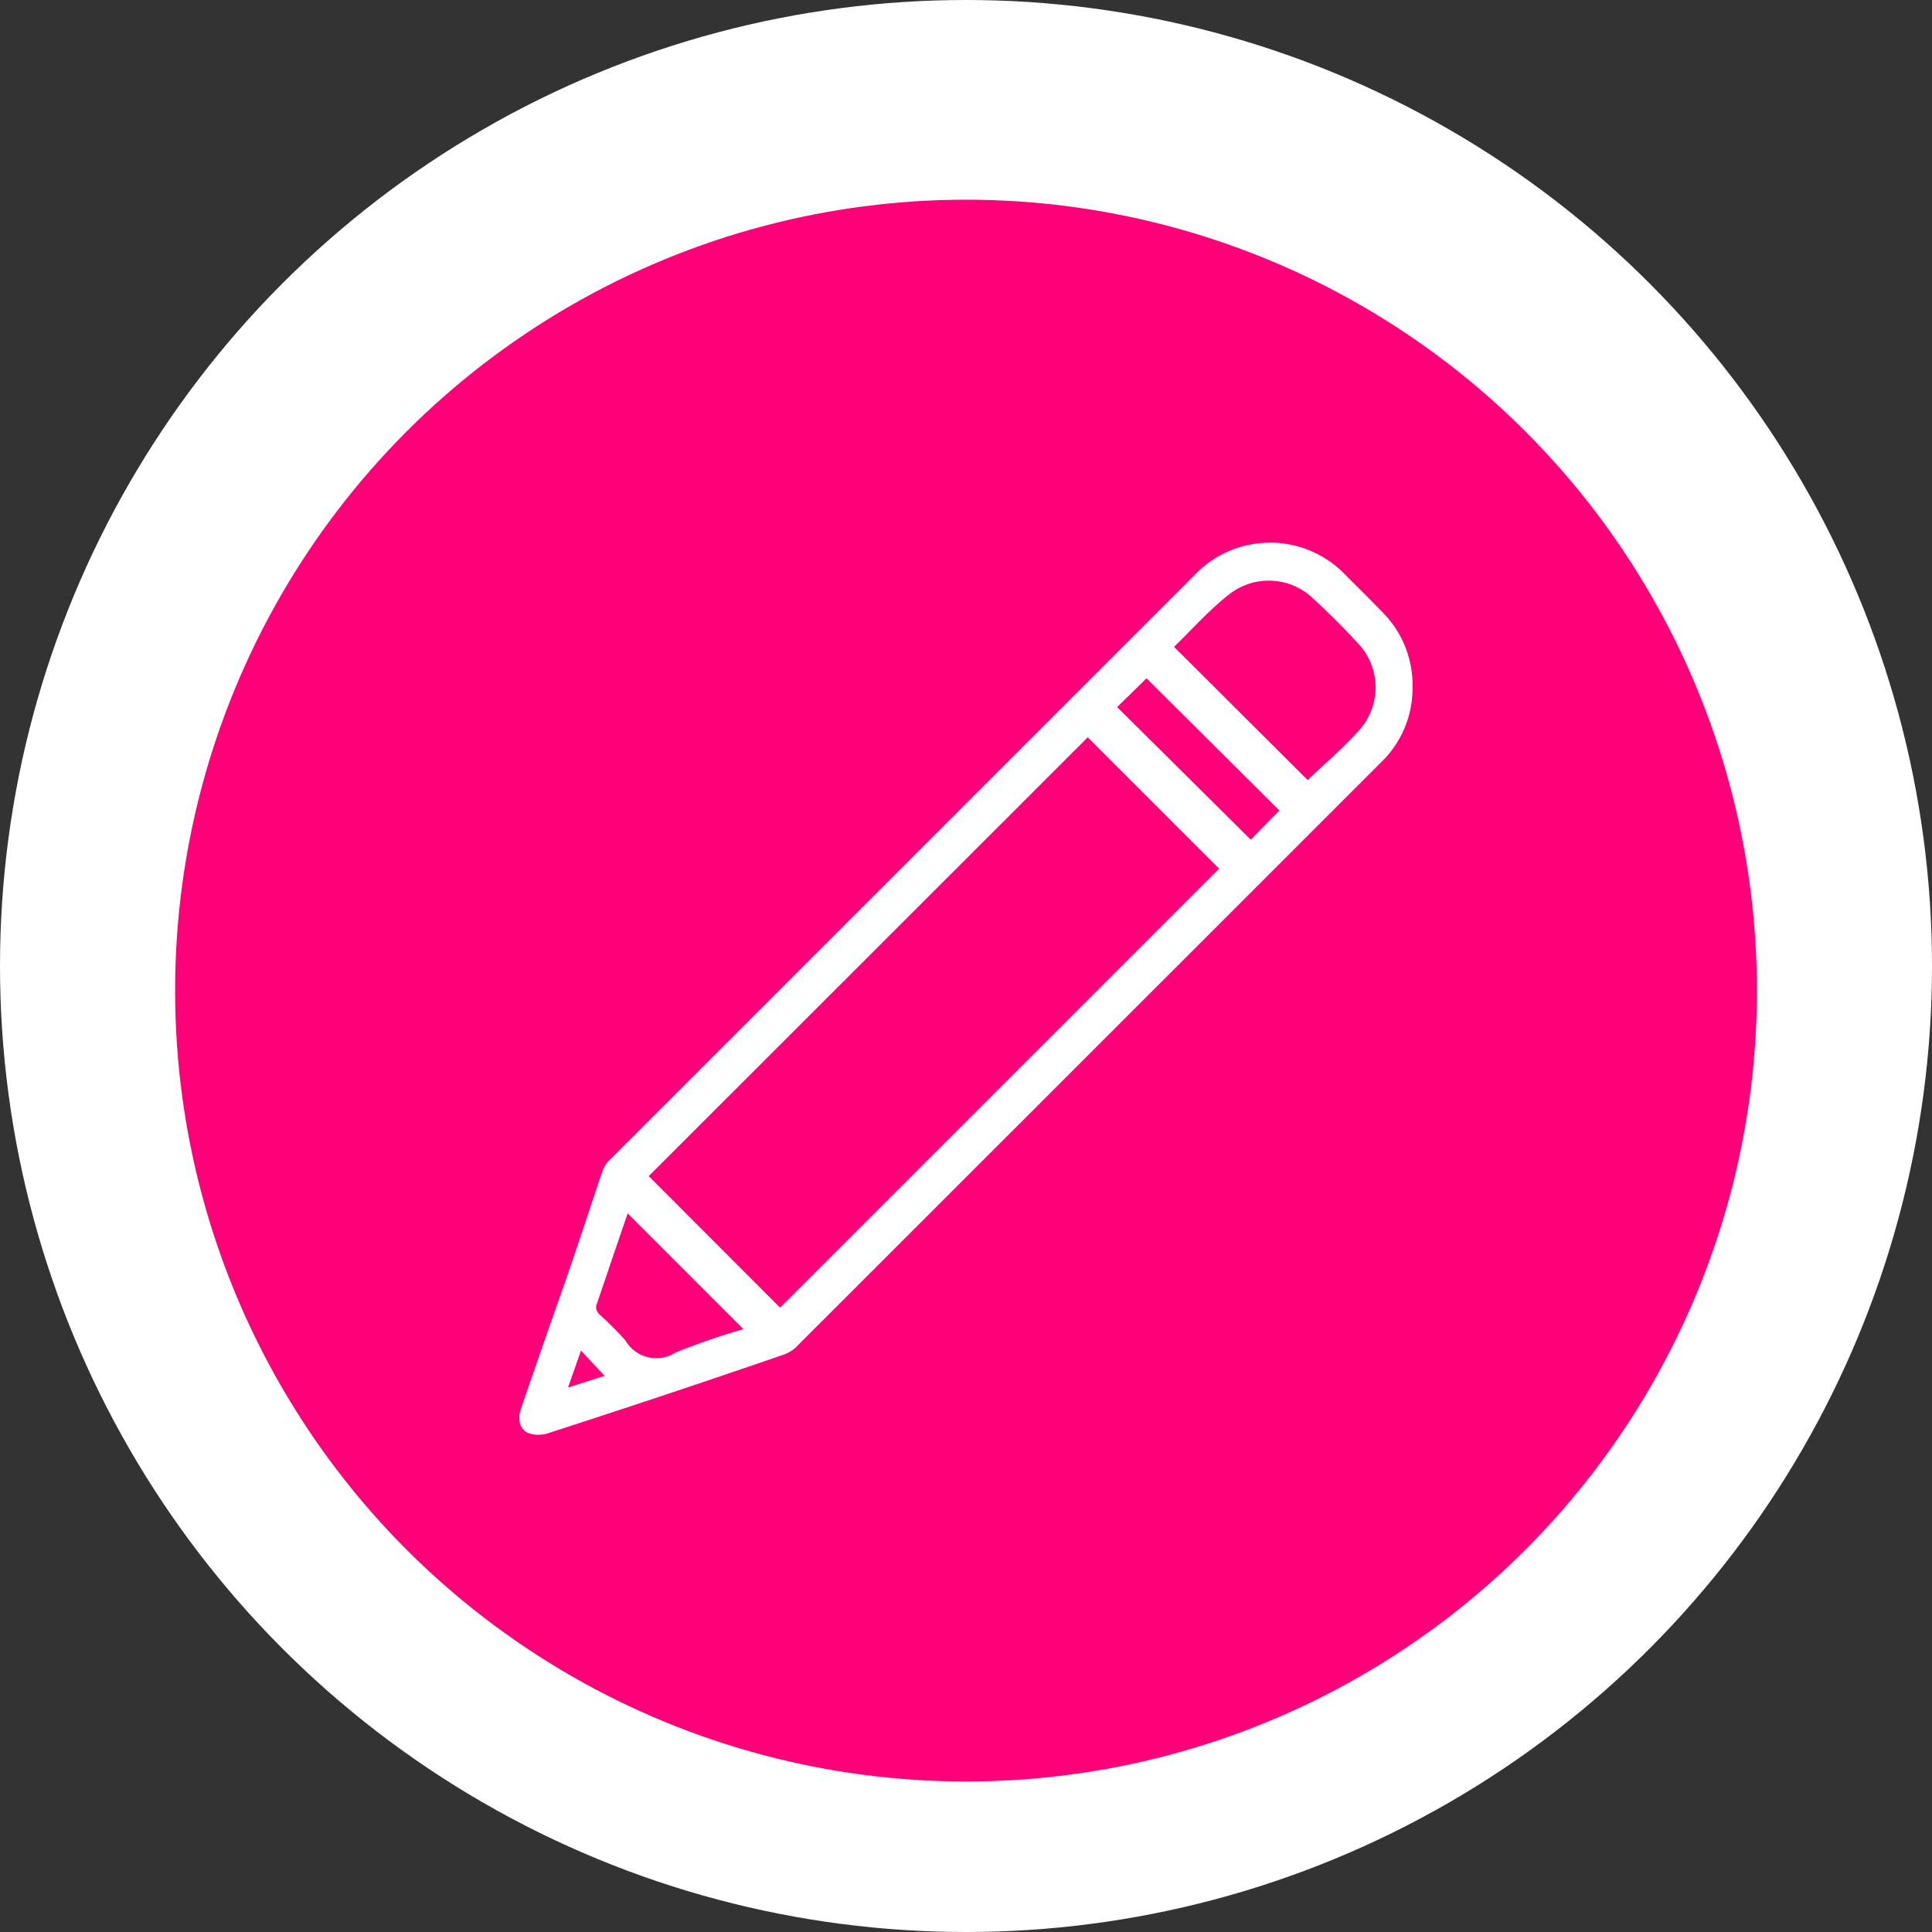 <svg xmlns="http://www.w3.org/2000/svg" viewBox="0 0 92.68 92.68"><rect x="0" y="0" width="92.68" height="92.68" fill="#333333" stroke="none"/><defs><style>.cls-1{fill:#fff;}.cls-2{fill:#ff0079;}</style></defs><g id="Capa_2" data-name="Capa 2"><g id="Capa_1-2" data-name="Capa 1"><circle class="cls-1" cx="46.34" cy="46.34" r="46.34"/><circle class="cls-2" cx="46.34" cy="47.52" r="37.94"/><g id="PdHcdm"><path class="cls-1" d="M67.76,33a4.92,4.92,0,0,1-1.53,3.59q-14,14-27.95,27.94a1.67,1.67,0,0,1-.65.44Q32,66.91,26.27,68.76a1.5,1.5,0,0,1-.89,0c-.44-.16-.57-.65-.39-1.19.66-1.91,1.32-3.82,2-5.74s1.28-3.81,1.93-5.71a1.34,1.34,0,0,1,.35-.5q14-14,28-28a5,5,0,0,1,7.31,0c.58.58,1.16,1.15,1.73,1.74A4.94,4.94,0,0,1,67.76,33ZM37.42,62.73,58.48,41.67l-6.3-6.3L31.12,56.42ZM62.73,37.42c.84-.81,1.75-1.56,2.52-2.45a3.07,3.07,0,0,0-.09-4.09c-.69-.75-1.42-1.48-2.18-2.18a3.07,3.07,0,0,0-4-.2c-1,.78-1.79,1.69-2.66,2.53ZM35.66,63.76l-5.55-5.55c-.5,1.45-1,2.94-1.51,4.43a.49.49,0,0,0,.15.41A15.84,15.84,0,0,1,30,64.3a1.71,1.71,0,0,0,2.41.58A33.56,33.56,0,0,1,35.66,63.76ZM61.37,38.88,55,32.54l-1.41,1.38L60,40.28ZM27.25,66.56,29,66l-1.13-1.21Z"/></g></g></g></svg>
